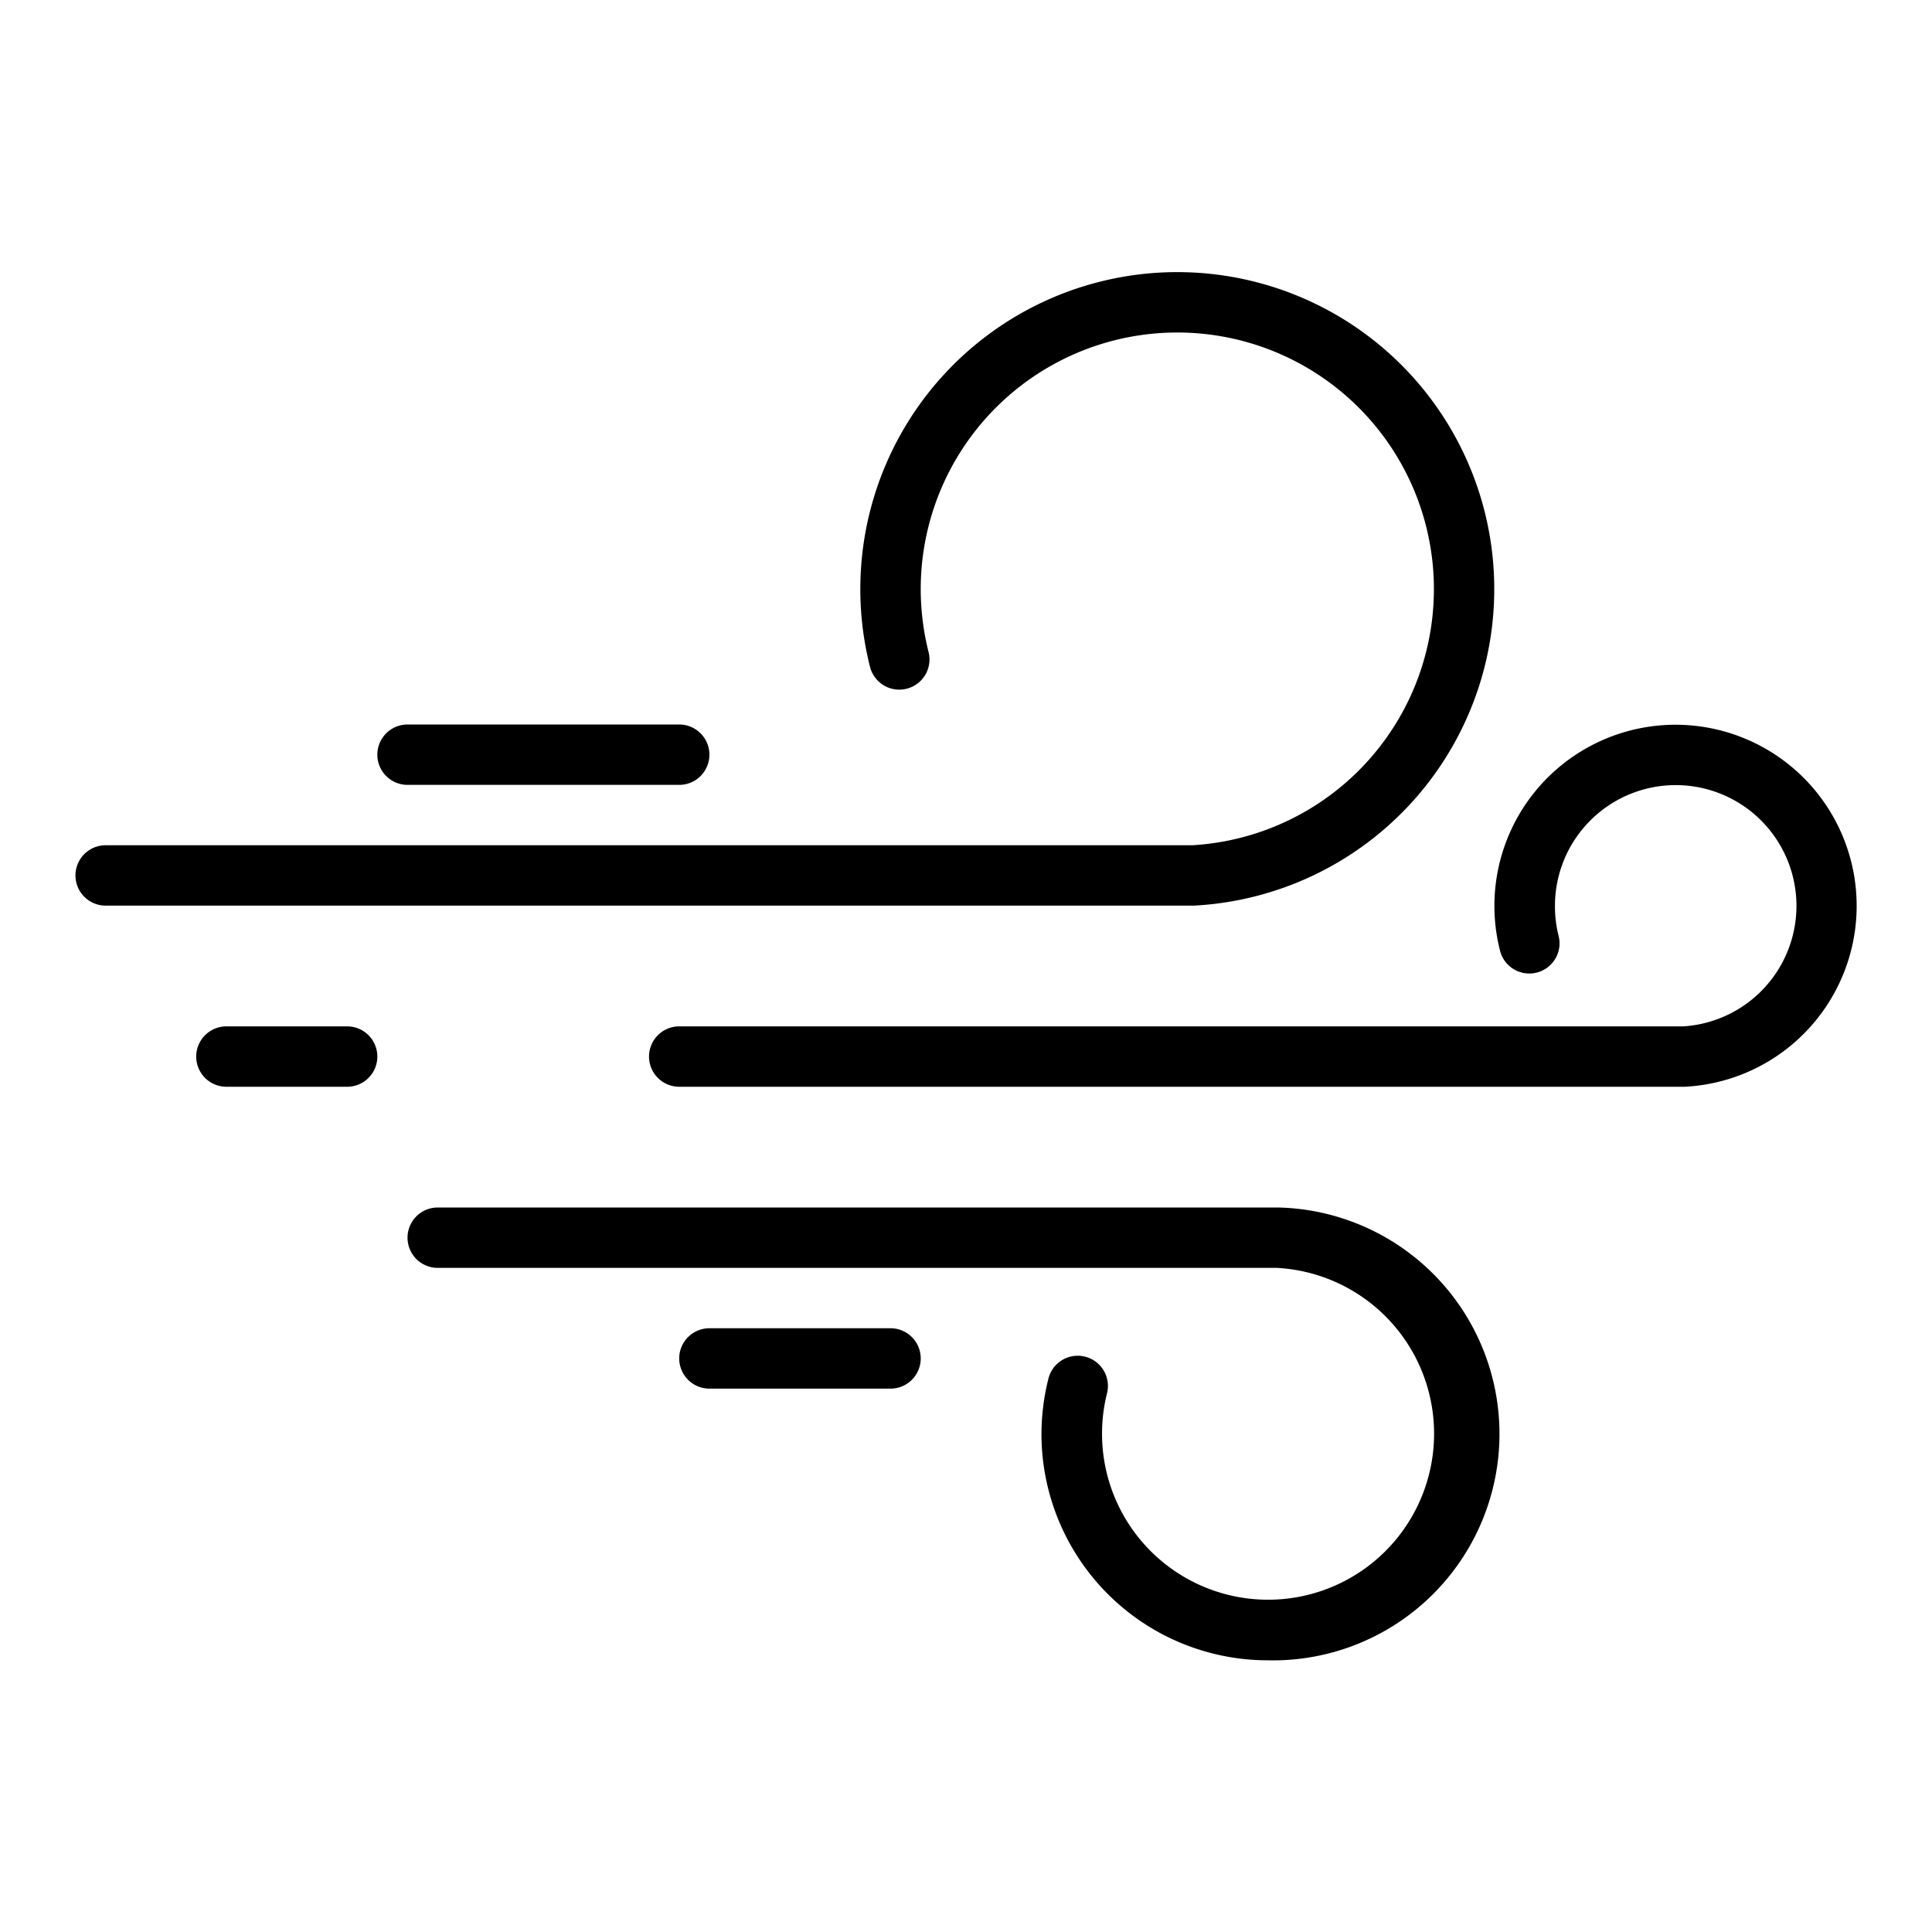 <svg height="512" viewBox="0 0 64 64" width="512" xmlns="http://www.w3.org/2000/svg"><g id="Layer_2" data-name="Layer 2"><path d="m3.5 30a1 1 0 0 1 0-2h36a8.5 8.5 0 1 0 -9-8.48 8.59 8.59 0 0 0 .26 2.08 1 1 0 0 1 -1.94.49 10.5 10.5 0 1 1 10.73 7.91h-3z"/><path d="m42 55a7.5 7.5 0 0 1 -7.5-7.5 7.58 7.58 0 0 1 .23-1.83 1 1 0 0 1 1.21-.73 1 1 0 0 1 .73 1.22 5.5 5.5 0 1 0 5.62-4.16h-27.79a1 1 0 0 1 0-2h27.84a7.5 7.5 0 0 1 -.34 15z"/><path d="m22.5 36a1 1 0 0 1 0-2h33.26a4 4 0 1 0 -4.25-4 4 4 0 0 0 .12 1 1 1 0 0 1 -.73 1.22 1 1 0 0 1 -1.21-.73 6 6 0 1 1 6.13 4.51h-3.32z"/><path d="m11.5 36h-4a1 1 0 0 1 0-2h4a1 1 0 0 1 0 2z"/><path d="m22.5 26h-9a1 1 0 0 1 0-2h9a1 1 0 0 1 0 2z"/><path d="m29.5 46h-6a1 1 0 1 1 0-2h6a1 1 0 0 1 0 2z"/></g></svg>
